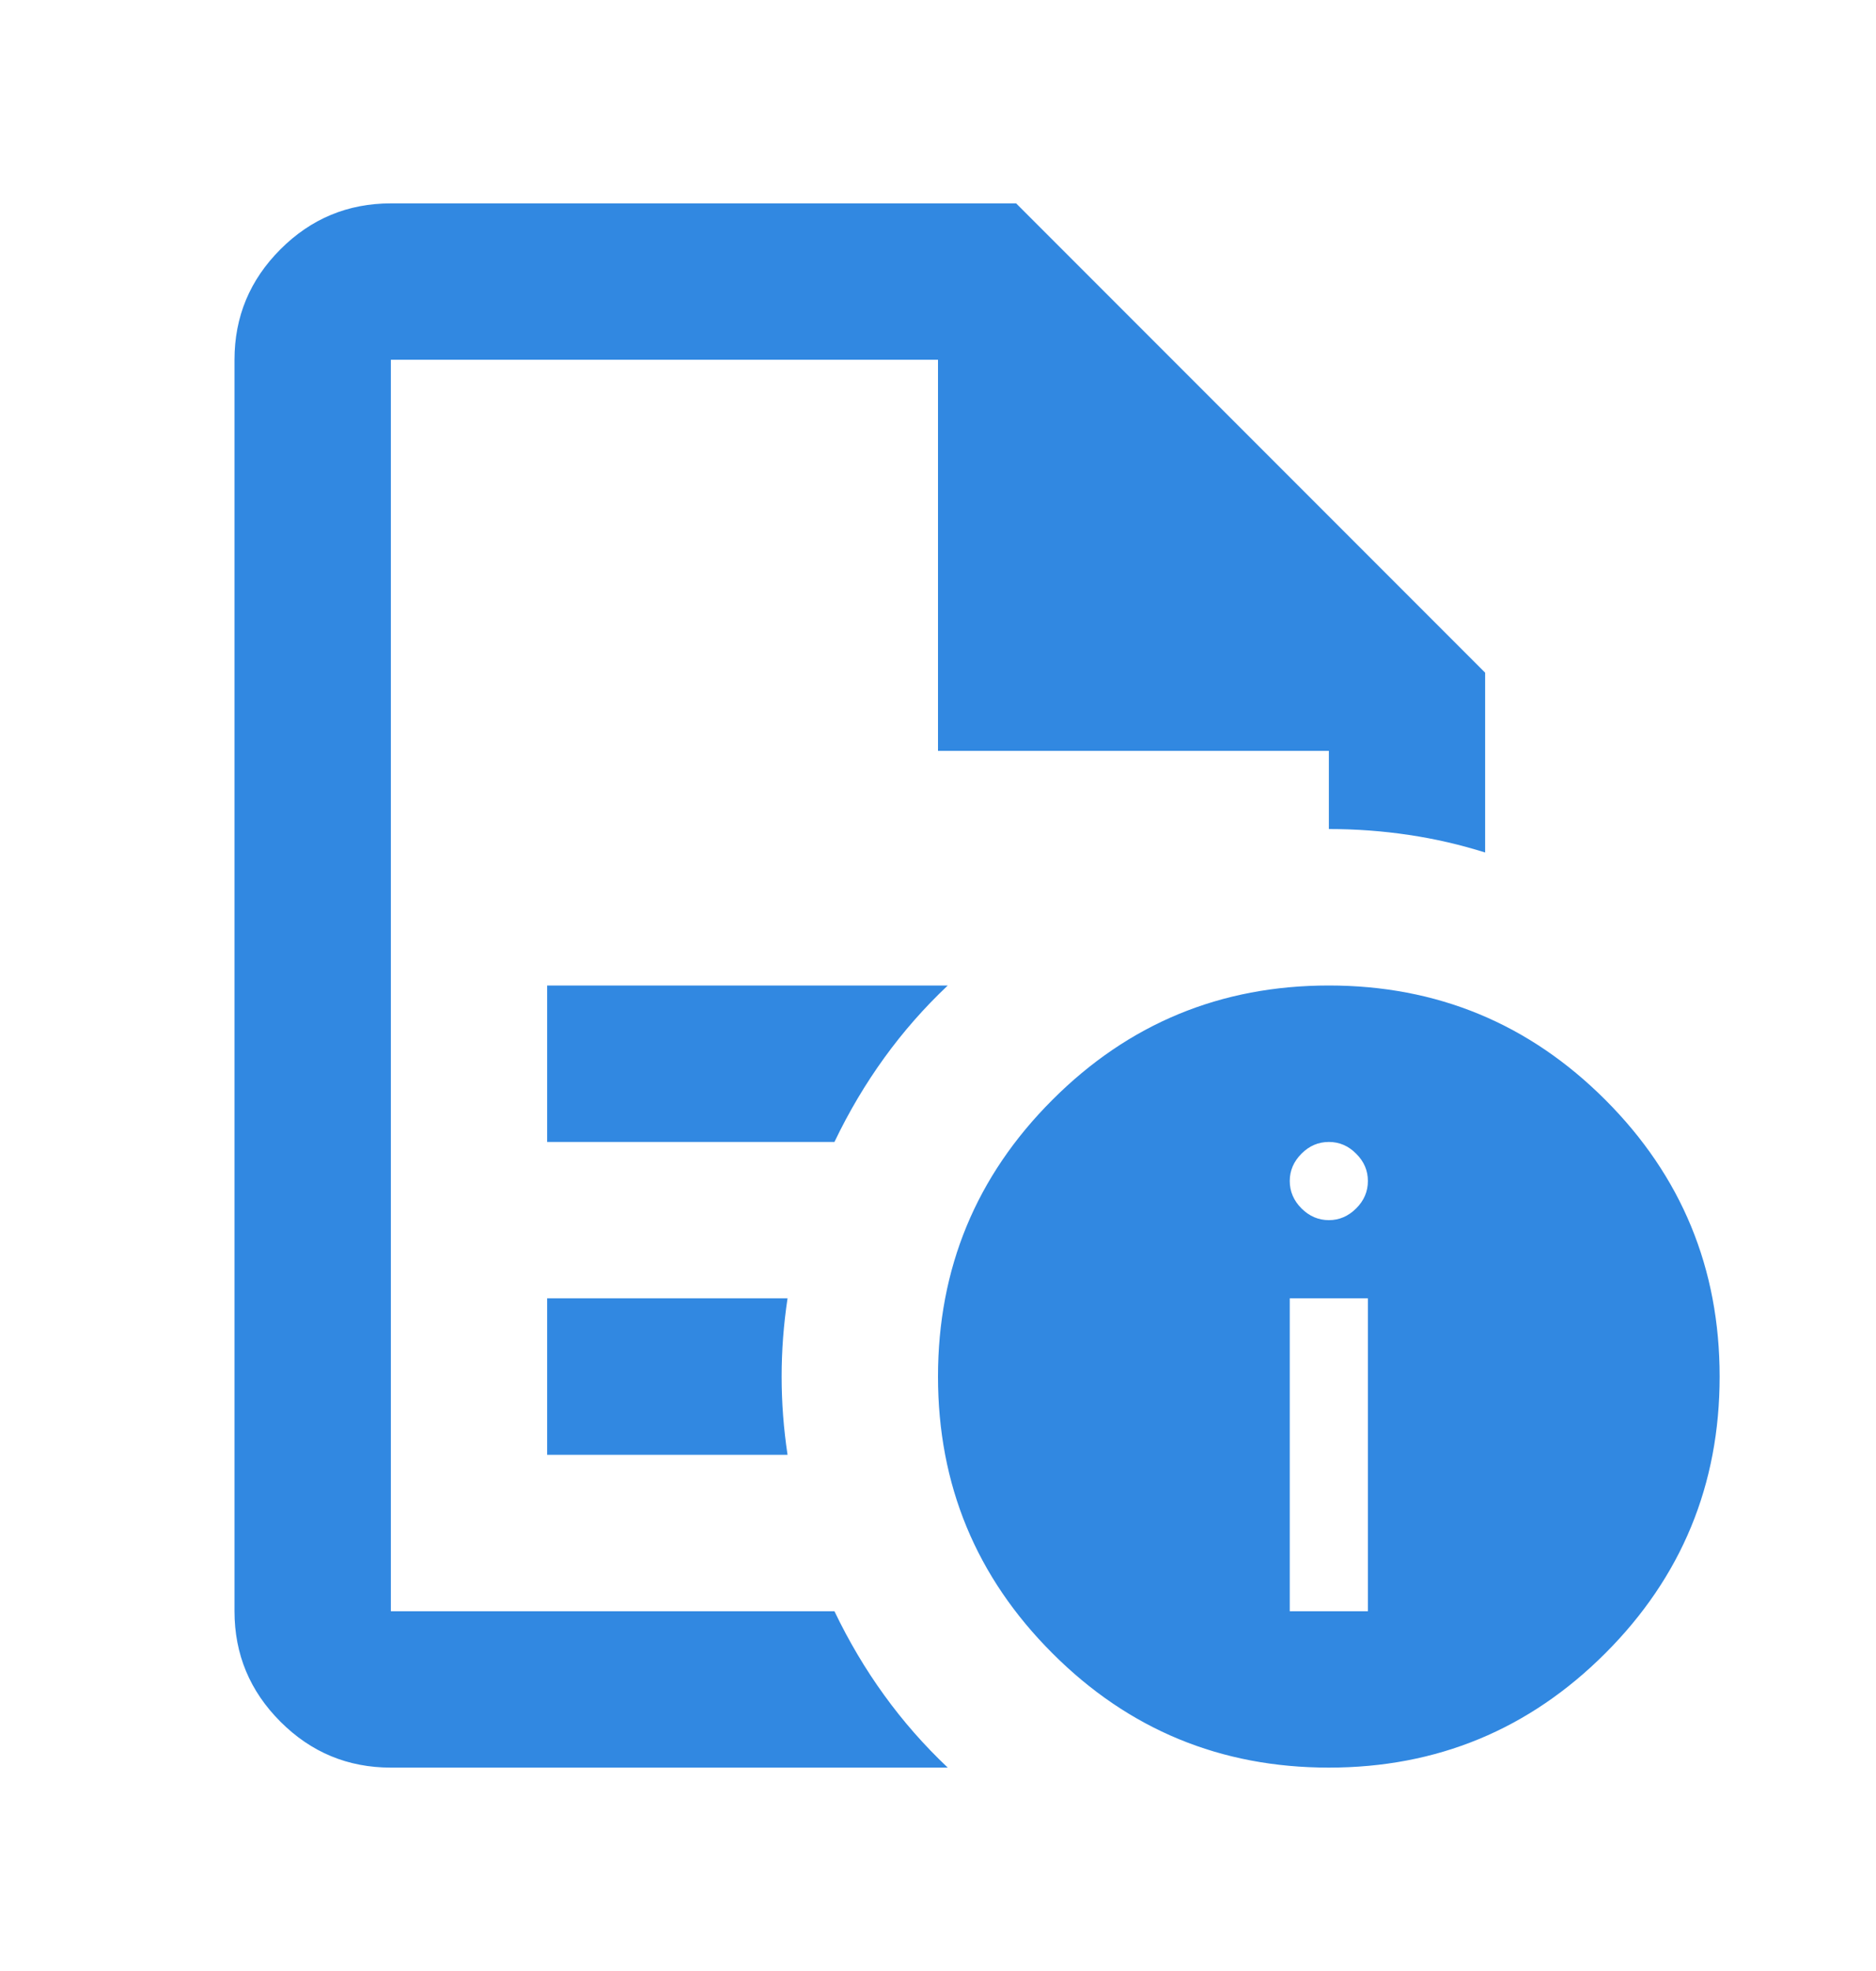 <svg width="20" height="21" viewBox="0 0 20 21" fill="none" xmlns="http://www.w3.org/2000/svg">
<mask id="mask0_28_5172" style="mask-type:alpha" maskUnits="userSpaceOnUse" x="0" y="0" width="20" height="21">
<rect y="0.5" width="20" height="20" fill="#D9D9D9"/>
</mask>
<g mask="url(#mask0_28_5172)">
<path d="M13.75 17.167H14.583V13.833H13.75V17.167ZM14.167 13C14.278 13 14.375 12.958 14.458 12.875C14.542 12.792 14.583 12.694 14.583 12.583C14.583 12.472 14.542 12.375 14.458 12.292C14.375 12.208 14.278 12.167 14.167 12.167C14.056 12.167 13.958 12.208 13.875 12.292C13.792 12.375 13.75 12.472 13.75 12.583C13.75 12.694 13.792 12.792 13.875 12.875C13.958 12.958 14.056 13 14.167 13ZM5.833 12.167H8.896C9.049 11.847 9.226 11.549 9.427 11.271C9.628 10.993 9.854 10.736 10.104 10.5H5.833V12.167ZM5.833 15.5H8.396C8.354 15.222 8.333 14.944 8.333 14.667C8.333 14.389 8.354 14.111 8.396 13.833H5.833V15.5ZM4.167 18.833C3.708 18.833 3.316 18.67 2.99 18.344C2.663 18.017 2.5 17.625 2.5 17.167V3.833C2.5 3.375 2.663 2.983 2.99 2.656C3.316 2.33 3.708 2.167 4.167 2.167H10.833L15.833 7.167V9.083C15.569 9 15.299 8.937 15.021 8.896C14.743 8.854 14.458 8.833 14.167 8.833V8H10V3.833H4.167V17.167H8.896C9.049 17.486 9.226 17.785 9.427 18.062C9.628 18.34 9.854 18.597 10.104 18.833H4.167ZM14.167 10.5C15.319 10.5 16.302 10.906 17.115 11.719C17.927 12.531 18.333 13.514 18.333 14.667C18.333 15.819 17.927 16.802 17.115 17.614C16.302 18.427 15.319 18.833 14.167 18.833C13.014 18.833 12.031 18.427 11.219 17.614C10.406 16.802 10 15.819 10 14.667C10 13.514 10.406 12.531 11.219 11.719C12.031 10.906 13.014 10.5 14.167 10.5Z" fill="#3188E1"/>
</g>
</svg>

